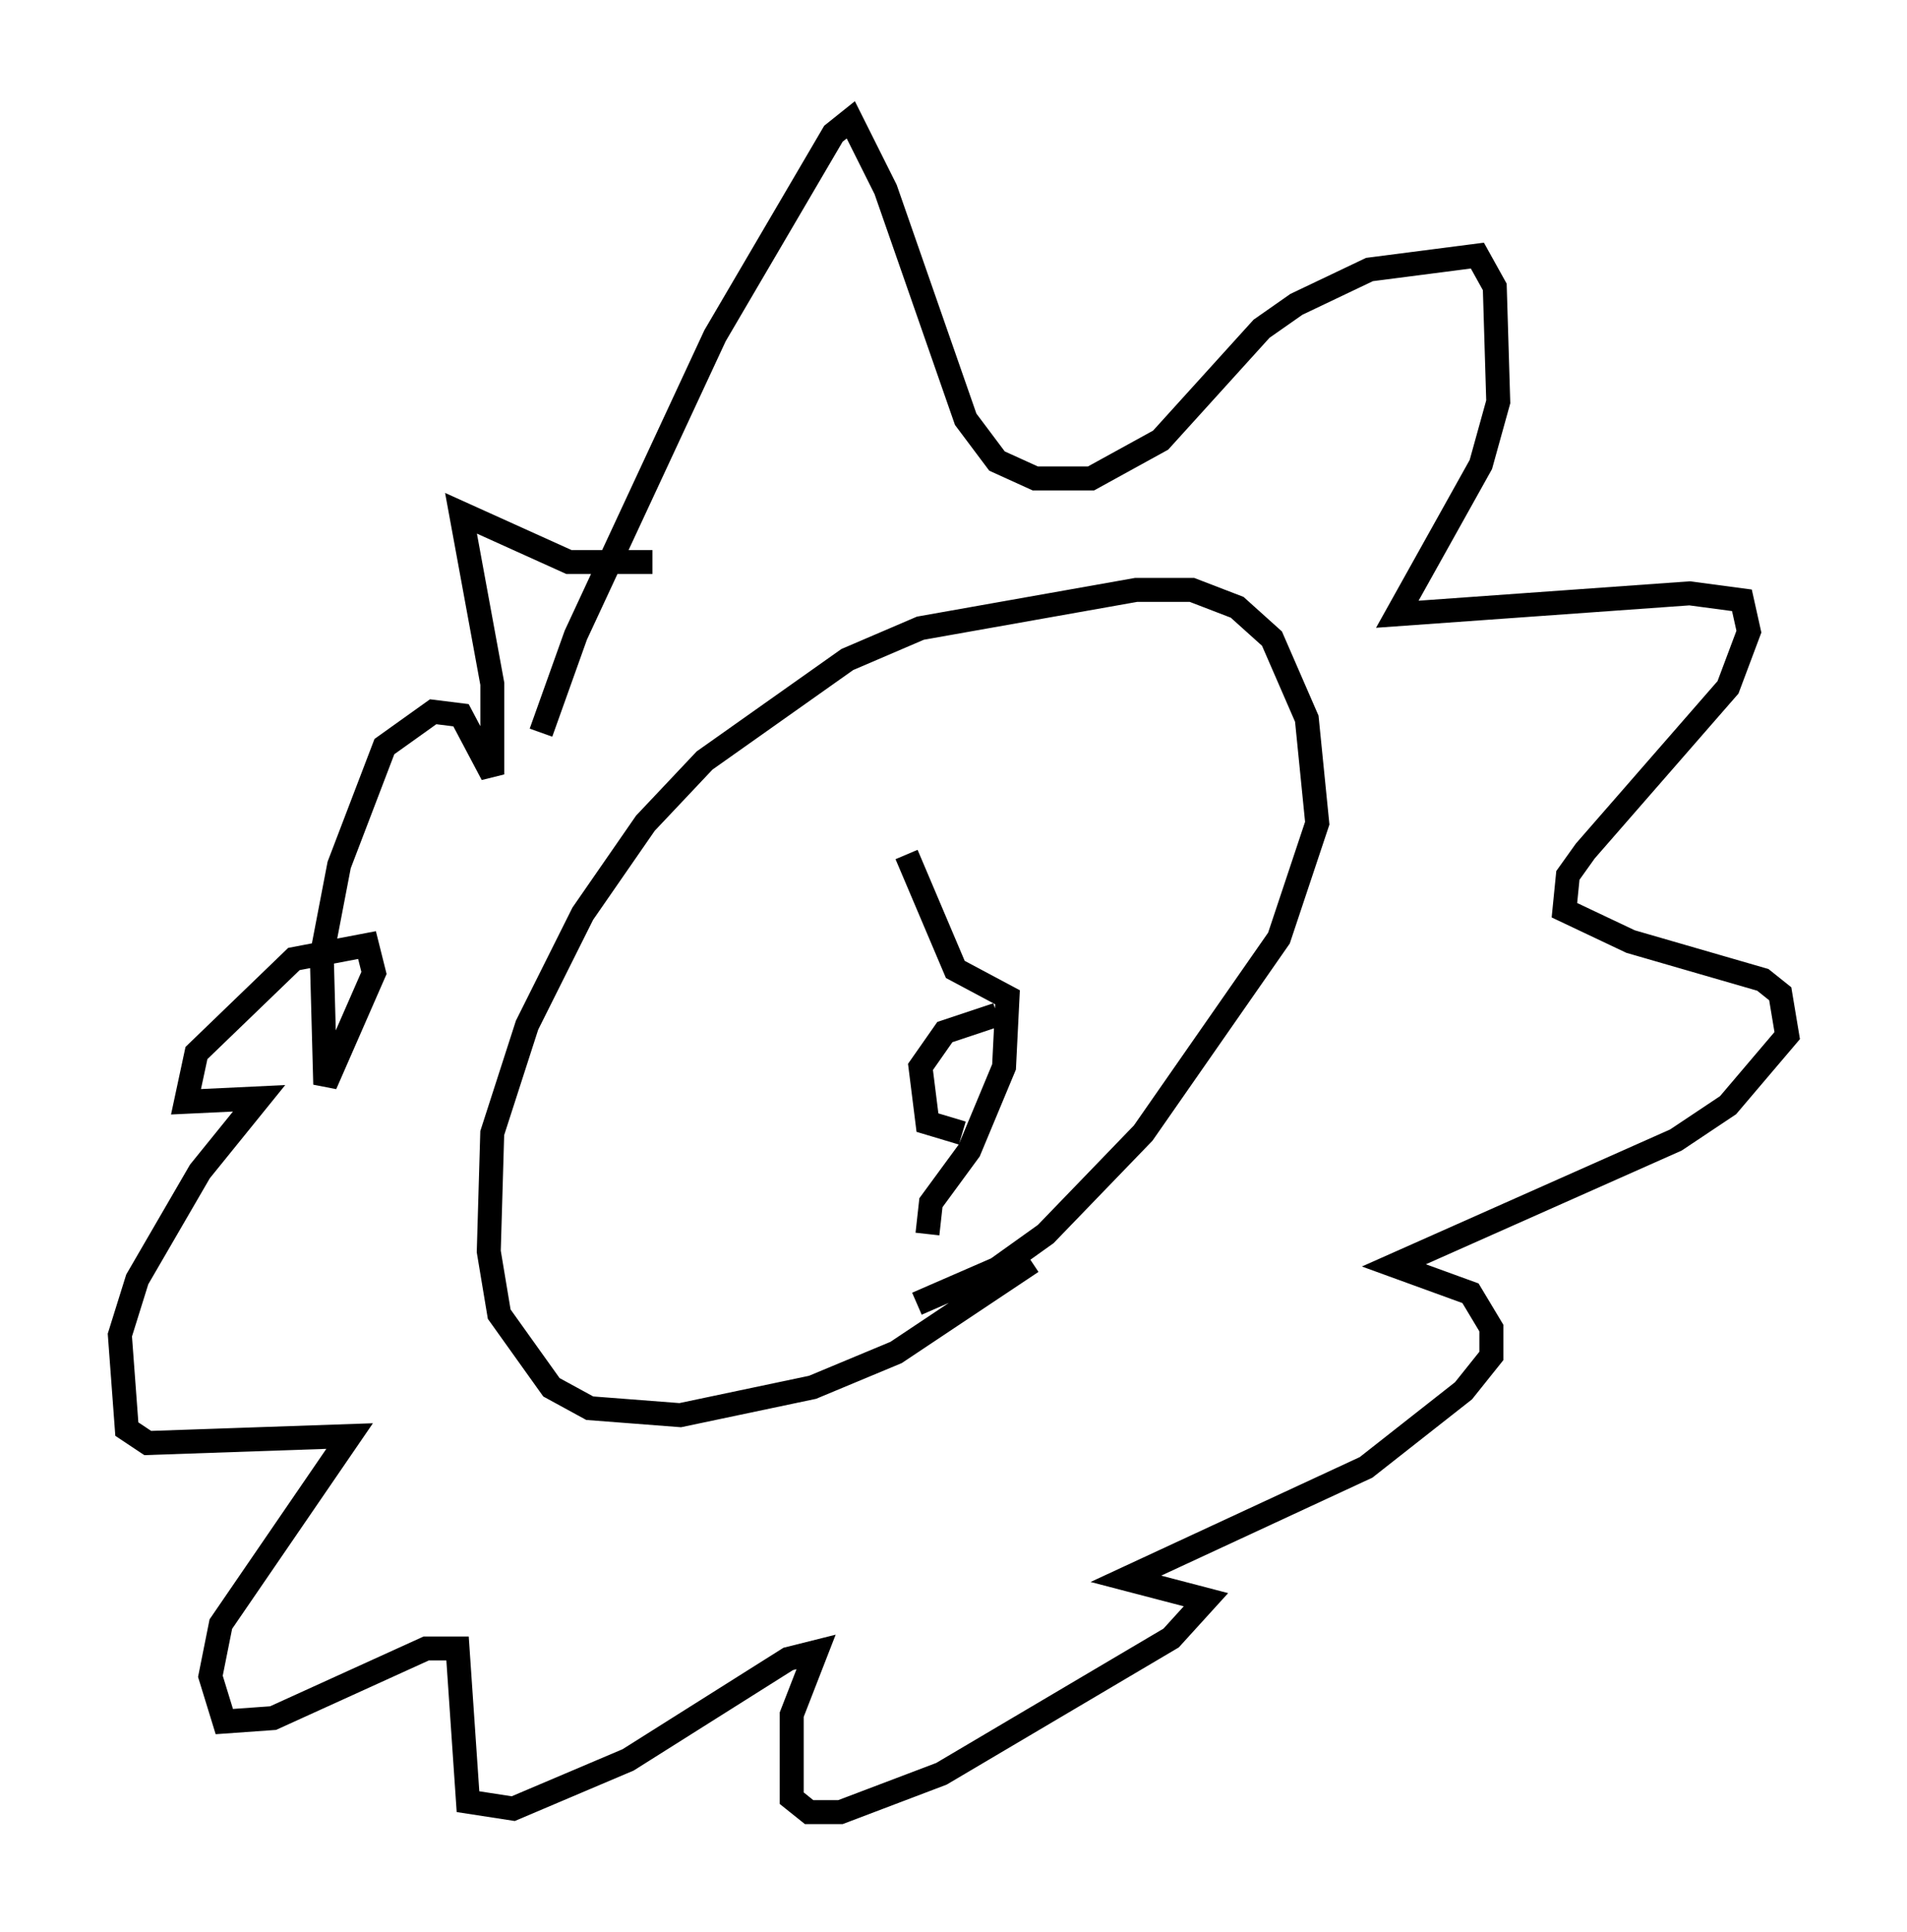 <?xml version="1.0" encoding="utf-8" ?>
<svg baseProfile="full" height="80.592" version="1.1" width="79.575" xmlns="http://www.w3.org/2000/svg" xmlns:ev="http://www.w3.org/2001/xml-events" xmlns:xlink="http://www.w3.org/1999/xlink"><defs /><rect fill="white" height="80.592" width="79.575" x="0" y="0" /><path d="M44.073, 52.497 m-1.017, 0.145 l-5.665, 3.777 -3.486, 1.453 l-5.52, 1.162 -3.777, -0.291 l-1.598, -0.872 -2.179, -3.05 l-0.436, -2.615 0.145, -4.939 l1.453, -4.503 2.324, -4.648 l2.615, -3.777 2.469, -2.615 l5.955, -4.212 3.05, -1.307 l9.006, -1.598 2.324, 0.0 l1.888, 0.726 1.453, 1.307 l1.453, 3.341 0.436, 4.358 l-1.598, 4.793 -5.665, 8.134 l-4.067, 4.212 -2.034, 1.453 l-3.341, 1.453 m-15.687, -23.821 l1.453, -4.067 5.81, -12.492 l4.939, -8.425 0.726, -0.581 l1.453, 2.905 3.341, 9.587 l1.307, 1.743 1.598, 0.726 l2.324, 0.0 2.905, -1.598 l4.212, -4.648 1.453, -1.017 l3.05, -1.453 4.503, -0.581 l0.726, 1.307 0.145, 4.793 l-0.726, 2.615 -3.486, 6.246 l12.201, -0.872 2.179, 0.291 l0.291, 1.307 -0.872, 2.324 l-5.955, 6.827 -0.726, 1.017 l-0.145, 1.453 2.76, 1.307 l5.52, 1.598 0.726, 0.581 l0.291, 1.743 -2.469, 2.905 l-2.179, 1.453 -11.765, 5.229 l3.196, 1.162 0.872, 1.453 l0.0, 1.162 -1.162, 1.453 l-4.067, 3.196 -10.022, 4.648 l3.341, 0.872 -1.453, 1.598 l-9.587, 5.665 -4.212, 1.598 l-1.307, 0.0 -0.726, -0.581 l0.0, -3.486 1.017, -2.615 l-1.162, 0.291 -6.682, 4.212 l-4.793, 2.034 -1.888, -0.291 l-0.436, -6.391 -1.307, 0.0 l-6.391, 2.905 -2.034, 0.145 l-0.581, -1.888 0.436, -2.179 l5.374, -7.844 -8.425, 0.291 l-0.872, -0.581 -0.291, -3.922 l0.726, -2.324 2.615, -4.503 l2.469, -3.05 -3.05, 0.145 l0.436, -2.034 4.067, -3.922 l3.05, -0.581 0.291, 1.162 l-2.034, 4.648 -0.145, -5.374 l0.726, -3.777 1.888, -4.939 l2.034, -1.453 1.162, 0.145 l1.307, 2.469 0.0, -3.777 l-1.307, -7.117 4.503, 2.034 l3.486, 0.0 m10.603, 12.201 l2.034, 4.793 2.179, 1.162 l-0.145, 2.905 -1.453, 3.486 l-1.598, 2.179 -0.145, 1.307 m1.453, -4.212 l-1.453, -0.436 -0.291, -2.324 l1.017, -1.453 2.179, -0.726 " fill="none" stroke="black" stroke-width="1" /></svg>